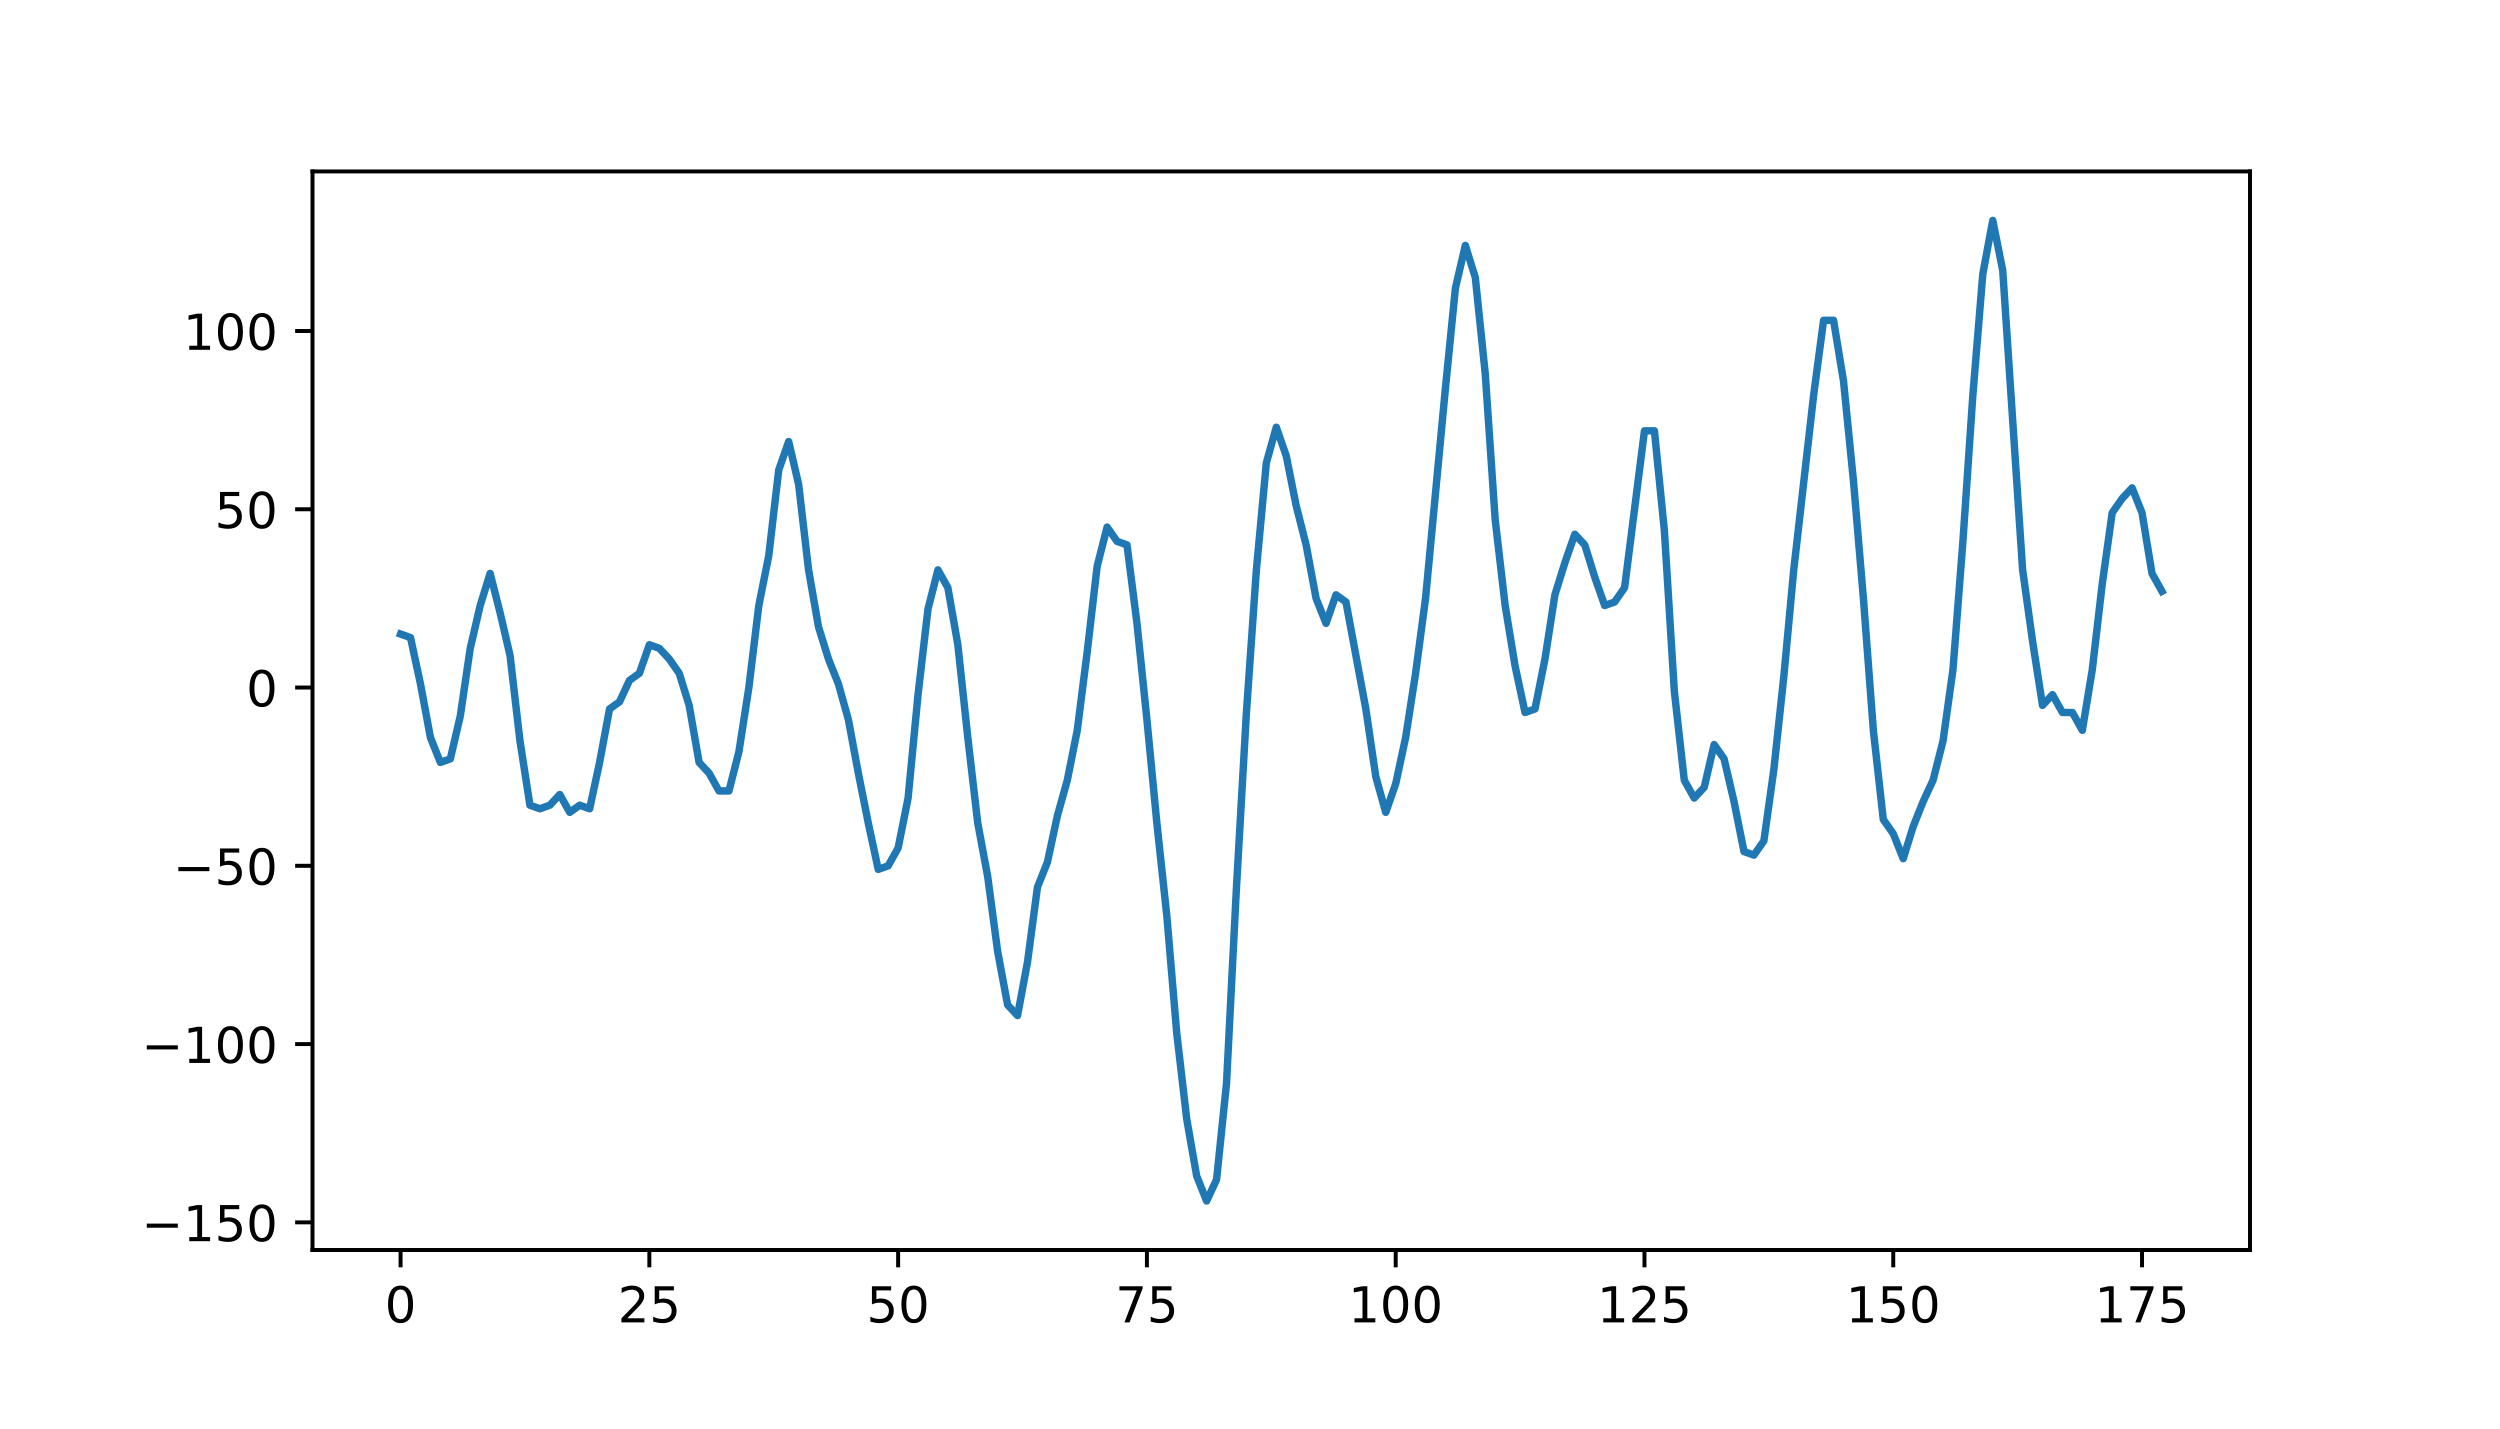 <?xml version="1.0" encoding="utf-8" standalone="no"?>
<!DOCTYPE svg PUBLIC "-//W3C//DTD SVG 1.1//EN"
  "http://www.w3.org/Graphics/SVG/1.1/DTD/svg11.dtd">
<!-- Created with matplotlib (http://matplotlib.org/) -->
<svg height="288pt" version="1.1" viewBox="0 0 504 288" width="504pt" xmlns="http://www.w3.org/2000/svg" xmlns:xlink="http://www.w3.org/1999/xlink">
 <defs>
  <style type="text/css">
*{stroke-linecap:butt;stroke-linejoin:round;}
  </style>
 </defs>
 <g id="figure_1">
  <g id="patch_1">
   <path d="M 0 288 
L 504 288 
L 504 0 
L 0 0 
z
" style="fill:#ffffff;"/>
  </g>
  <g id="axes_1">
   <g id="patch_2">
    <path d="M 63 252 
L 453.6 252 
L 453.6 34.56 
L 63 34.56 
z
" style="fill:#ffffff;"/>
   </g>
   <g id="matplotlib.axis_1">
    <g id="xtick_1">
     <g id="line2d_1">
      <defs>
       <path d="M 0 0 
L 0 3.5 
" id="mdb910123ee" style="stroke:#000000;stroke-width:0.8;"/>
      </defs>
      <g>
       <use style="stroke:#000000;stroke-width:0.8;" x="80.755" xlink:href="#mdb910123ee" y="252"/>
      </g>
     </g>
     <g id="text_1">
      <!-- 0 -->
      <defs>
       <path d="M 31.781 66.406 
Q 24.172 66.406 20.328 58.906 
Q 16.5 51.422 16.5 36.375 
Q 16.5 21.391 20.328 13.891 
Q 24.172 6.391 31.781 6.391 
Q 39.453 6.391 43.281 13.891 
Q 47.125 21.391 47.125 36.375 
Q 47.125 51.422 43.281 58.906 
Q 39.453 66.406 31.781 66.406 
z
M 31.781 74.219 
Q 44.047 74.219 50.516 64.516 
Q 56.984 54.828 56.984 36.375 
Q 56.984 17.969 50.516 8.266 
Q 44.047 -1.422 31.781 -1.422 
Q 19.531 -1.422 13.062 8.266 
Q 6.594 17.969 6.594 36.375 
Q 6.594 54.828 13.062 64.516 
Q 19.531 74.219 31.781 74.219 
z
" id="DejaVuSans-30"/>
      </defs>
      <g transform="translate(77.573 266.598)scale(0.1 -0.1)">
       <use xlink:href="#DejaVuSans-30"/>
      </g>
     </g>
    </g>
    <g id="xtick_2">
     <g id="line2d_2">
      <g>
       <use style="stroke:#000000;stroke-width:0.8;" x="130.909" xlink:href="#mdb910123ee" y="252"/>
      </g>
     </g>
     <g id="text_2">
      <!-- 25 -->
      <defs>
       <path d="M 19.188 8.297 
L 53.609 8.297 
L 53.609 0 
L 7.328 0 
L 7.328 8.297 
Q 12.938 14.109 22.625 23.891 
Q 32.328 33.688 34.812 36.531 
Q 39.547 41.844 41.422 45.531 
Q 43.312 49.219 43.312 52.781 
Q 43.312 58.594 39.234 62.25 
Q 35.156 65.922 28.609 65.922 
Q 23.969 65.922 18.812 64.312 
Q 13.672 62.703 7.812 59.422 
L 7.812 69.391 
Q 13.766 71.781 18.938 73 
Q 24.125 74.219 28.422 74.219 
Q 39.75 74.219 46.484 68.547 
Q 53.219 62.891 53.219 53.422 
Q 53.219 48.922 51.531 44.891 
Q 49.859 40.875 45.406 35.406 
Q 44.188 33.984 37.641 27.219 
Q 31.109 20.453 19.188 8.297 
z
" id="DejaVuSans-32"/>
       <path d="M 10.797 72.906 
L 49.516 72.906 
L 49.516 64.594 
L 19.828 64.594 
L 19.828 46.734 
Q 21.969 47.469 24.109 47.828 
Q 26.266 48.188 28.422 48.188 
Q 40.625 48.188 47.75 41.5 
Q 54.891 34.812 54.891 23.391 
Q 54.891 11.625 47.562 5.094 
Q 40.234 -1.422 26.906 -1.422 
Q 22.312 -1.422 17.547 -0.641 
Q 12.797 0.141 7.719 1.703 
L 7.719 11.625 
Q 12.109 9.234 16.797 8.062 
Q 21.484 6.891 26.703 6.891 
Q 35.156 6.891 40.078 11.328 
Q 45.016 15.766 45.016 23.391 
Q 45.016 31 40.078 35.438 
Q 35.156 39.891 26.703 39.891 
Q 22.75 39.891 18.812 39.016 
Q 14.891 38.141 10.797 36.281 
z
" id="DejaVuSans-35"/>
      </defs>
      <g transform="translate(124.546 266.598)scale(0.1 -0.1)">
       <use xlink:href="#DejaVuSans-32"/>
       <use x="63.623" xlink:href="#DejaVuSans-35"/>
      </g>
     </g>
    </g>
    <g id="xtick_3">
     <g id="line2d_3">
      <g>
       <use style="stroke:#000000;stroke-width:0.8;" x="181.063" xlink:href="#mdb910123ee" y="252"/>
      </g>
     </g>
     <g id="text_3">
      <!-- 50 -->
      <g transform="translate(174.7 266.598)scale(0.1 -0.1)">
       <use xlink:href="#DejaVuSans-35"/>
       <use x="63.623" xlink:href="#DejaVuSans-30"/>
      </g>
     </g>
    </g>
    <g id="xtick_4">
     <g id="line2d_4">
      <g>
       <use style="stroke:#000000;stroke-width:0.8;" x="231.217" xlink:href="#mdb910123ee" y="252"/>
      </g>
     </g>
     <g id="text_4">
      <!-- 75 -->
      <defs>
       <path d="M 8.203 72.906 
L 55.078 72.906 
L 55.078 68.703 
L 28.609 0 
L 18.312 0 
L 43.219 64.594 
L 8.203 64.594 
z
" id="DejaVuSans-37"/>
      </defs>
      <g transform="translate(224.854 266.598)scale(0.1 -0.1)">
       <use xlink:href="#DejaVuSans-37"/>
       <use x="63.623" xlink:href="#DejaVuSans-35"/>
      </g>
     </g>
    </g>
    <g id="xtick_5">
     <g id="line2d_5">
      <g>
       <use style="stroke:#000000;stroke-width:0.8;" x="281.371" xlink:href="#mdb910123ee" y="252"/>
      </g>
     </g>
     <g id="text_5">
      <!-- 100 -->
      <defs>
       <path d="M 12.406 8.297 
L 28.516 8.297 
L 28.516 63.922 
L 10.984 60.406 
L 10.984 69.391 
L 28.422 72.906 
L 38.281 72.906 
L 38.281 8.297 
L 54.391 8.297 
L 54.391 0 
L 12.406 0 
z
" id="DejaVuSans-31"/>
      </defs>
      <g transform="translate(271.827 266.598)scale(0.1 -0.1)">
       <use xlink:href="#DejaVuSans-31"/>
       <use x="63.623" xlink:href="#DejaVuSans-30"/>
       <use x="127.246" xlink:href="#DejaVuSans-30"/>
      </g>
     </g>
    </g>
    <g id="xtick_6">
     <g id="line2d_6">
      <g>
       <use style="stroke:#000000;stroke-width:0.8;" x="331.525" xlink:href="#mdb910123ee" y="252"/>
      </g>
     </g>
     <g id="text_6">
      <!-- 125 -->
      <g transform="translate(321.981 266.598)scale(0.1 -0.1)">
       <use xlink:href="#DejaVuSans-31"/>
       <use x="63.623" xlink:href="#DejaVuSans-32"/>
       <use x="127.246" xlink:href="#DejaVuSans-35"/>
      </g>
     </g>
    </g>
    <g id="xtick_7">
     <g id="line2d_7">
      <g>
       <use style="stroke:#000000;stroke-width:0.8;" x="381.679" xlink:href="#mdb910123ee" y="252"/>
      </g>
     </g>
     <g id="text_7">
      <!-- 150 -->
      <g transform="translate(372.135 266.598)scale(0.1 -0.1)">
       <use xlink:href="#DejaVuSans-31"/>
       <use x="63.623" xlink:href="#DejaVuSans-35"/>
       <use x="127.246" xlink:href="#DejaVuSans-30"/>
      </g>
     </g>
    </g>
    <g id="xtick_8">
     <g id="line2d_8">
      <g>
       <use style="stroke:#000000;stroke-width:0.8;" x="431.833" xlink:href="#mdb910123ee" y="252"/>
      </g>
     </g>
     <g id="text_8">
      <!-- 175 -->
      <g transform="translate(422.289 266.598)scale(0.1 -0.1)">
       <use xlink:href="#DejaVuSans-31"/>
       <use x="63.623" xlink:href="#DejaVuSans-37"/>
       <use x="127.246" xlink:href="#DejaVuSans-35"/>
      </g>
     </g>
    </g>
   </g>
   <g id="matplotlib.axis_2">
    <g id="ytick_1">
     <g id="line2d_9">
      <defs>
       <path d="M 0 0 
L -3.5 0 
" id="m0d40850ff4" style="stroke:#000000;stroke-width:0.8;"/>
      </defs>
      <g>
       <use style="stroke:#000000;stroke-width:0.8;" x="63" xlink:href="#m0d40850ff4" y="246.429"/>
      </g>
     </g>
     <g id="text_9">
      <!-- −150 -->
      <defs>
       <path d="M 10.594 35.5 
L 73.188 35.5 
L 73.188 27.203 
L 10.594 27.203 
z
" id="DejaVuSans-2212"/>
      </defs>
      <g transform="translate(28.533 250.228)scale(0.1 -0.1)">
       <use xlink:href="#DejaVuSans-2212"/>
       <use x="83.789" xlink:href="#DejaVuSans-31"/>
       <use x="147.412" xlink:href="#DejaVuSans-35"/>
       <use x="211.035" xlink:href="#DejaVuSans-30"/>
      </g>
     </g>
    </g>
    <g id="ytick_2">
     <g id="line2d_10">
      <g>
       <use style="stroke:#000000;stroke-width:0.8;" x="63" xlink:href="#m0d40850ff4" y="210.489"/>
      </g>
     </g>
     <g id="text_10">
      <!-- −100 -->
      <g transform="translate(28.533 214.288)scale(0.1 -0.1)">
       <use xlink:href="#DejaVuSans-2212"/>
       <use x="83.789" xlink:href="#DejaVuSans-31"/>
       <use x="147.412" xlink:href="#DejaVuSans-30"/>
       <use x="211.035" xlink:href="#DejaVuSans-30"/>
      </g>
     </g>
    </g>
    <g id="ytick_3">
     <g id="line2d_11">
      <g>
       <use style="stroke:#000000;stroke-width:0.8;" x="63" xlink:href="#m0d40850ff4" y="174.548"/>
      </g>
     </g>
     <g id="text_11">
      <!-- −50 -->
      <g transform="translate(34.895 178.347)scale(0.1 -0.1)">
       <use xlink:href="#DejaVuSans-2212"/>
       <use x="83.789" xlink:href="#DejaVuSans-35"/>
       <use x="147.412" xlink:href="#DejaVuSans-30"/>
      </g>
     </g>
    </g>
    <g id="ytick_4">
     <g id="line2d_12">
      <g>
       <use style="stroke:#000000;stroke-width:0.8;" x="63" xlink:href="#m0d40850ff4" y="138.608"/>
      </g>
     </g>
     <g id="text_12">
      <!-- 0 -->
      <g transform="translate(49.638 142.407)scale(0.1 -0.1)">
       <use xlink:href="#DejaVuSans-30"/>
      </g>
     </g>
    </g>
    <g id="ytick_5">
     <g id="line2d_13">
      <g>
       <use style="stroke:#000000;stroke-width:0.8;" x="63" xlink:href="#m0d40850ff4" y="102.667"/>
      </g>
     </g>
     <g id="text_13">
      <!-- 50 -->
      <g transform="translate(43.275 106.466)scale(0.1 -0.1)">
       <use xlink:href="#DejaVuSans-35"/>
       <use x="63.623" xlink:href="#DejaVuSans-30"/>
      </g>
     </g>
    </g>
    <g id="ytick_6">
     <g id="line2d_14">
      <g>
       <use style="stroke:#000000;stroke-width:0.8;" x="63" xlink:href="#m0d40850ff4" y="66.727"/>
      </g>
     </g>
     <g id="text_14">
      <!-- 100 -->
      <g transform="translate(36.913 70.526)scale(0.1 -0.1)">
       <use xlink:href="#DejaVuSans-31"/>
       <use x="63.623" xlink:href="#DejaVuSans-30"/>
       <use x="127.246" xlink:href="#DejaVuSans-30"/>
      </g>
     </g>
    </g>
   </g>
   <g id="line2d_15">
    <path clip-path="url(#pe2061d89d6)" d="M 80.755 127.826 
L 82.761 128.544 
L 84.767 137.889 
L 86.773 148.671 
L 88.779 153.703 
L 90.785 152.984 
L 92.792 144.358 
L 94.798 130.701 
L 96.804 122.075 
L 98.81 115.606 
L 100.816 123.513 
L 102.822 132.138 
L 104.829 149.39 
L 106.835 162.328 
L 108.841 163.047 
L 110.847 162.328 
L 112.853 160.172 
L 114.859 163.766 
L 116.865 162.328 
L 118.872 163.047 
L 120.878 153.703 
L 122.884 142.921 
L 124.89 141.483 
L 126.896 137.17 
L 128.902 135.732 
L 130.909 129.982 
L 132.915 130.701 
L 134.921 132.857 
L 136.927 135.732 
L 138.933 142.202 
L 140.939 153.703 
L 142.946 155.859 
L 144.952 159.453 
L 146.958 159.453 
L 148.964 151.546 
L 150.97 138.608 
L 152.976 122.075 
L 154.983 112.012 
L 156.989 94.76 
L 158.995 89.01 
L 161.001 97.636 
L 163.007 114.887 
L 165.013 126.388 
L 167.02 132.857 
L 169.026 137.889 
L 171.032 145.077 
L 173.038 155.859 
L 175.044 165.923 
L 177.05 175.267 
L 179.057 174.548 
L 181.063 170.954 
L 183.069 160.891 
L 185.075 140.045 
L 187.081 122.794 
L 189.087 114.887 
L 191.094 118.481 
L 193.1 129.982 
L 195.106 148.671 
L 197.112 165.923 
L 199.118 176.705 
L 201.124 191.8 
L 203.131 202.582 
L 205.137 204.738 
L 207.143 193.956 
L 209.149 178.861 
L 211.155 173.829 
L 213.161 164.485 
L 215.167 157.297 
L 217.174 147.233 
L 219.18 131.42 
L 221.186 114.168 
L 223.192 106.261 
L 225.198 109.137 
L 227.204 109.855 
L 229.211 125.669 
L 231.217 145.077 
L 233.223 165.923 
L 235.229 184.612 
L 237.235 208.332 
L 239.241 225.584 
L 241.248 237.085 
L 243.254 242.116 
L 245.26 237.804 
L 247.266 218.396 
L 249.272 178.861 
L 251.278 143.639 
L 253.285 114.887 
L 255.291 93.323 
L 257.297 86.135 
L 259.303 91.885 
L 261.309 101.948 
L 263.315 109.855 
L 265.322 120.637 
L 267.328 125.669 
L 269.334 119.919 
L 271.34 121.356 
L 275.352 142.921 
L 277.359 156.578 
L 279.365 163.766 
L 281.371 158.016 
L 283.377 148.671 
L 285.383 135.732 
L 287.389 120.637 
L 291.402 78.228 
L 293.408 58.101 
L 295.414 49.475 
L 297.42 55.945 
L 299.426 75.352 
L 301.433 104.824 
L 303.439 122.075 
L 305.445 134.295 
L 307.451 143.639 
L 309.457 142.921 
L 311.463 132.857 
L 313.469 119.919 
L 315.476 113.449 
L 317.482 107.699 
L 319.488 109.855 
L 321.494 116.325 
L 323.5 122.075 
L 325.506 121.356 
L 327.513 118.481 
L 331.525 86.853 
L 333.531 86.853 
L 335.537 106.98 
L 337.543 139.327 
L 339.55 157.297 
L 341.556 160.891 
L 343.562 158.734 
L 345.568 150.109 
L 347.574 152.984 
L 349.58 161.61 
L 351.587 171.673 
L 353.593 172.392 
L 355.599 169.517 
L 357.605 155.14 
L 359.611 136.451 
L 361.617 114.887 
L 365.63 79.665 
L 367.636 64.57 
L 369.642 64.57 
L 371.648 76.79 
L 373.654 96.917 
L 375.661 120.637 
L 377.667 147.233 
L 379.673 165.204 
L 381.679 168.079 
L 383.685 173.111 
L 385.691 166.641 
L 387.698 161.61 
L 389.704 157.297 
L 391.71 149.39 
L 393.716 135.014 
L 395.722 109.137 
L 397.728 79.665 
L 399.735 55.226 
L 401.741 44.444 
L 403.747 54.507 
L 407.759 114.887 
L 409.765 129.263 
L 411.771 142.202 
L 413.778 140.045 
L 415.784 143.639 
L 417.79 143.639 
L 419.796 147.233 
L 421.802 135.014 
L 423.808 117.762 
L 425.815 103.386 
L 427.821 100.511 
L 429.827 98.354 
L 431.833 103.386 
L 433.839 115.606 
L 435.845 119.2 
L 435.845 119.2 
" style="fill:none;stroke:#1f77b4;stroke-linecap:square;stroke-width:1.5;"/>
   </g>
   <g id="patch_3">
    <path d="M 63 252 
L 63 34.56 
" style="fill:none;stroke:#000000;stroke-linecap:square;stroke-linejoin:miter;stroke-width:0.8;"/>
   </g>
   <g id="patch_4">
    <path d="M 453.6 252 
L 453.6 34.56 
" style="fill:none;stroke:#000000;stroke-linecap:square;stroke-linejoin:miter;stroke-width:0.8;"/>
   </g>
   <g id="patch_5">
    <path d="M 63 252 
L 453.6 252 
" style="fill:none;stroke:#000000;stroke-linecap:square;stroke-linejoin:miter;stroke-width:0.8;"/>
   </g>
   <g id="patch_6">
    <path d="M 63 34.56 
L 453.6 34.56 
" style="fill:none;stroke:#000000;stroke-linecap:square;stroke-linejoin:miter;stroke-width:0.8;"/>
   </g>
  </g>
 </g>
 <defs>
  <clipPath id="pe2061d89d6">
   <rect height="217.44" width="390.6" x="63" y="34.56"/>
  </clipPath>
 </defs>
</svg>
